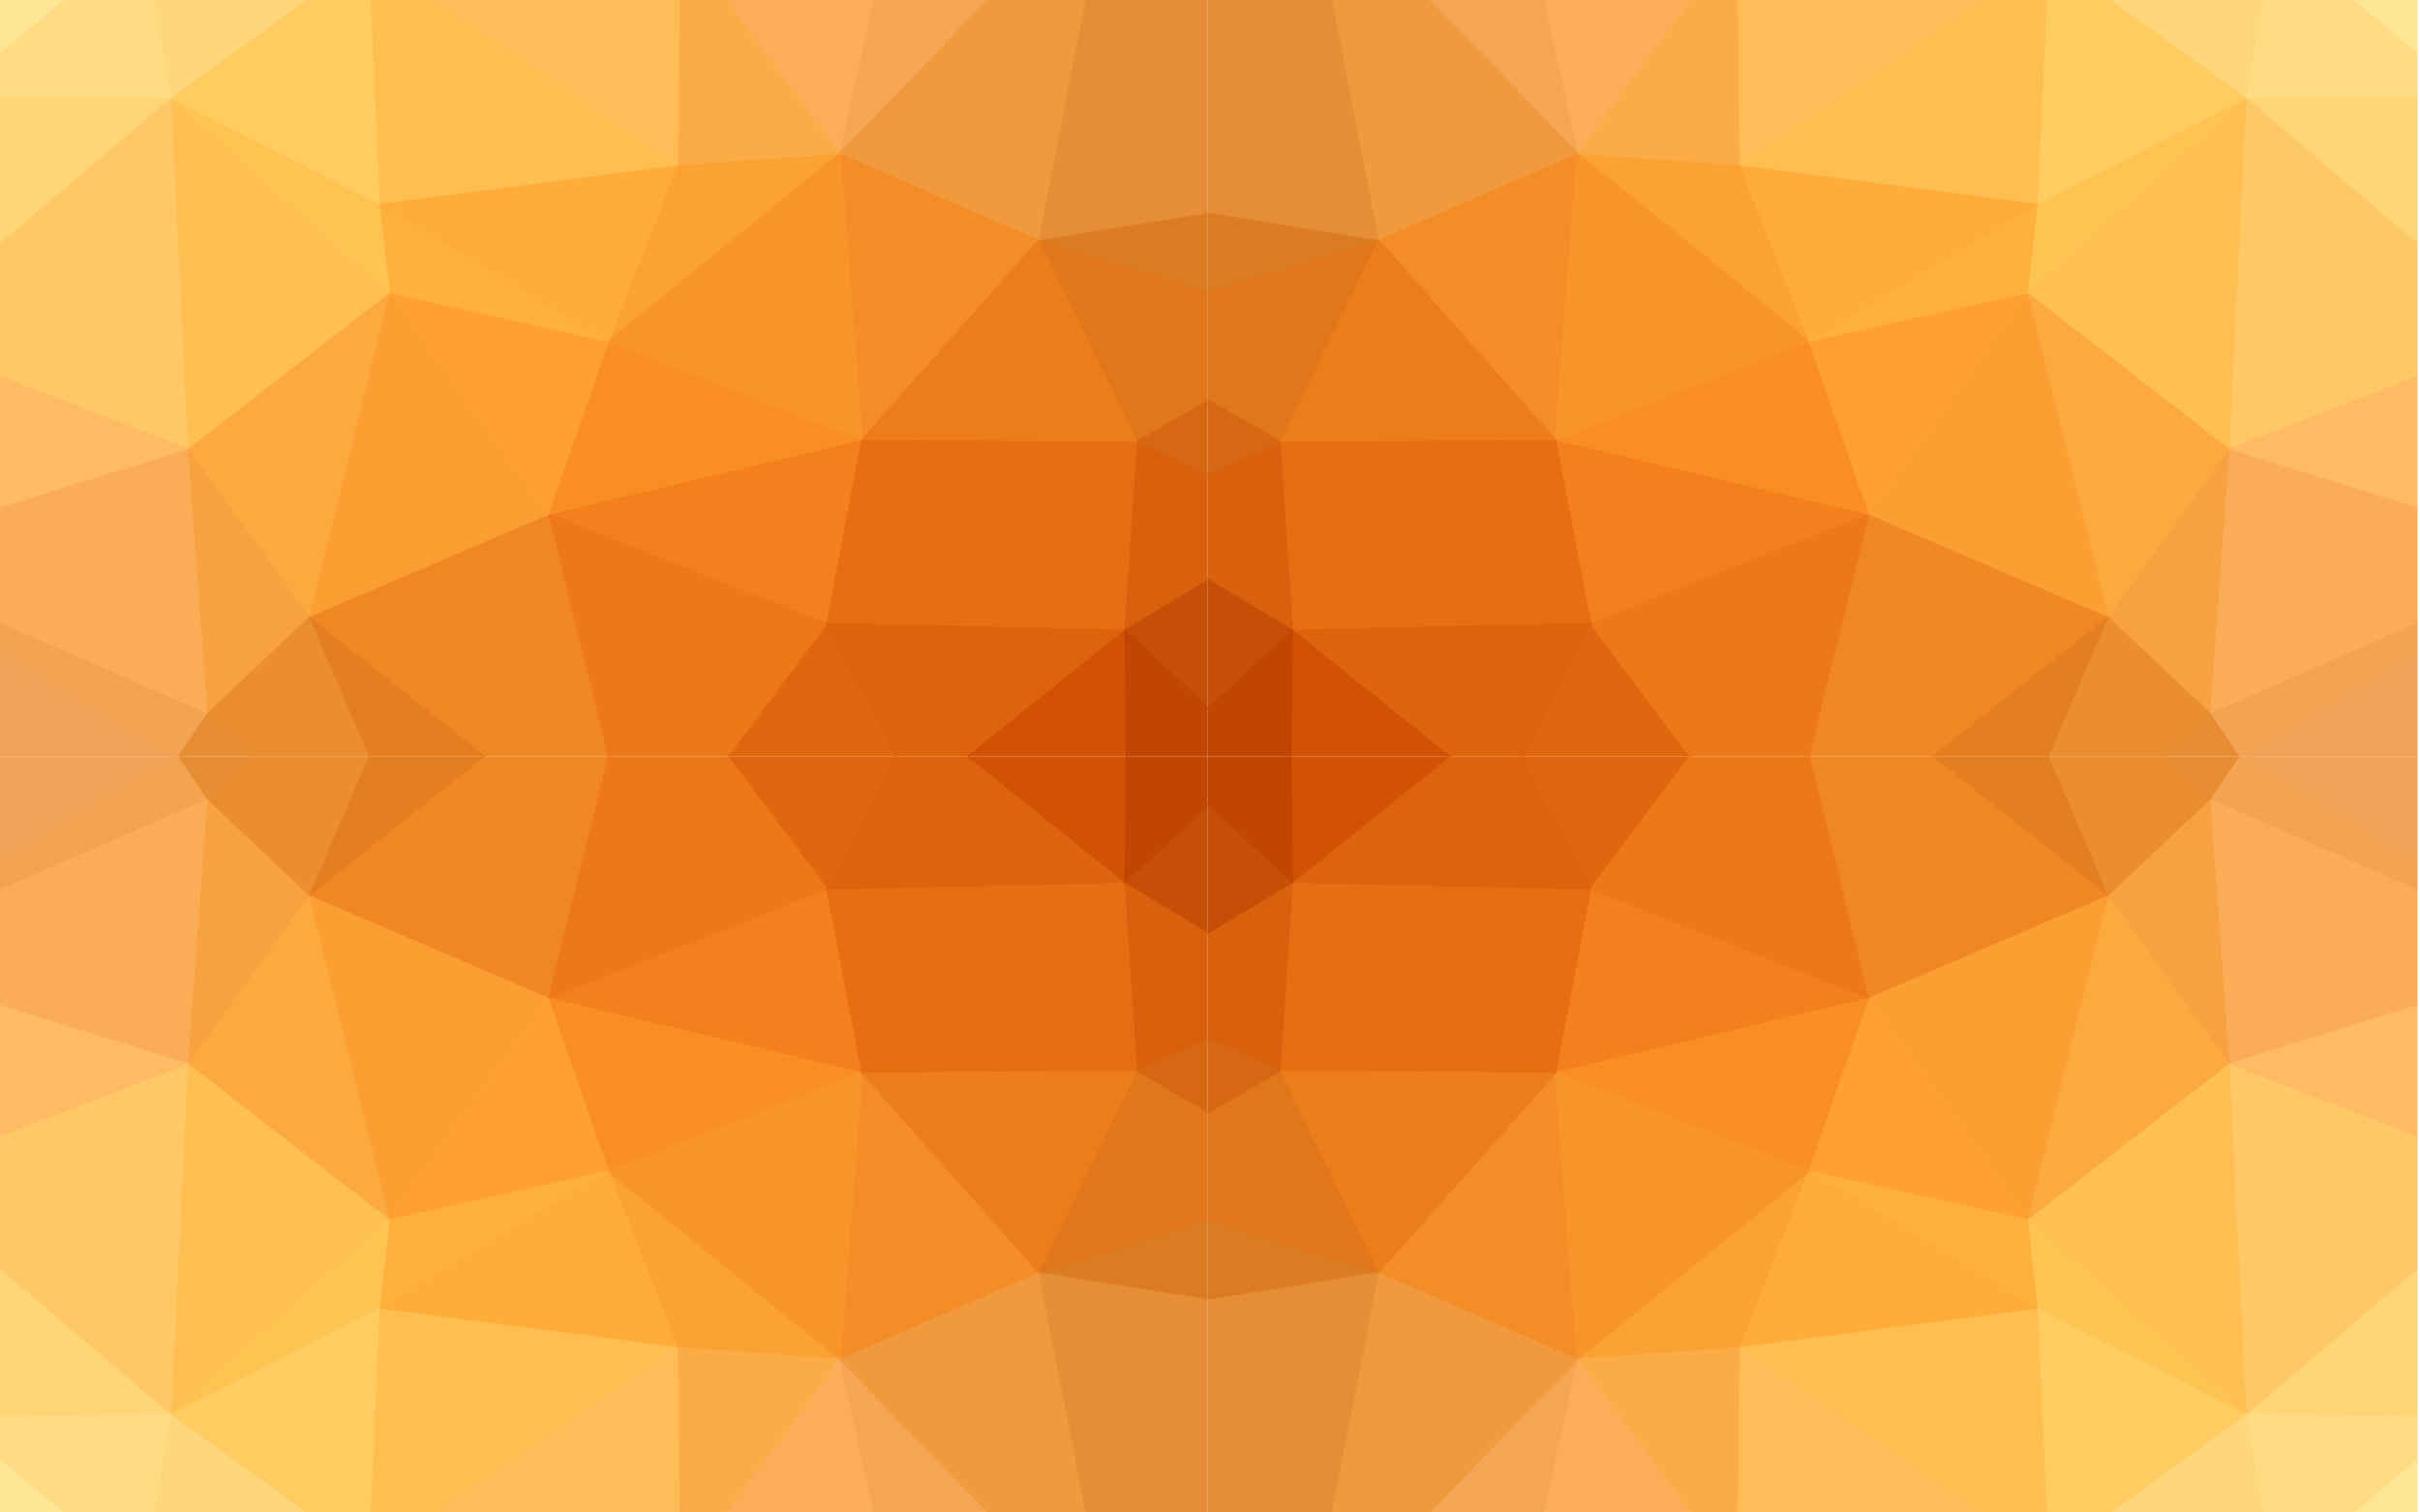 <?xml version="1.0" encoding="UTF-8" standalone="no"?>
<!-- Generator: Gravit.io -->

<svg
   xmlns:dc="http://purl.org/dc/elements/1.1/"
   xmlns:cc="http://creativecommons.org/ns#"
   xmlns:rdf="http://www.w3.org/1999/02/22-rdf-syntax-ns#"
   xmlns:svg="http://www.w3.org/2000/svg"
   xmlns="http://www.w3.org/2000/svg"
   xmlns:sodipodi="http://sodipodi.sourceforge.net/DTD/sodipodi-0.dtd"
   xmlns:inkscape="http://www.inkscape.org/namespaces/inkscape"
   style="isolation:isolate"
   viewBox="0 0 2880 1800"
   width="2880"
   height="1800"
   id="svg4991"
   version="1.1"
   inkscape:version="0.91 r13725"
   sodipodi:docname="background_gs.svg">
  <sodipodi:namedview
     pagecolor="#ffffff"
     bordercolor="#666666"
     borderopacity="1"
     objecttolerance="10"
     gridtolerance="10"
     guidetolerance="10"
     inkscape:pageopacity="0"
     inkscape:pageshadow="2"
     inkscape:window-width="1152"
     inkscape:window-height="777"
     id="namedview5428"
     showgrid="false"
     inkscape:zoom="0.10763889"
     inkscape:cx="1440"
     inkscape:cy="760.99355"
     inkscape:window-x="91"
     inkscape:window-y="42"
     inkscape:window-maximized="0"
     inkscape:current-layer="svg4991" />
  <defs
     id="defs4993">
    <clipPath
       id="_clipPath_GIoW3erq7sTODw95fehD0vhpeLWTgumf">
      <rect
         width="2880"
         height="1800"
         id="rect4996" />
    </clipPath>
    <filter
       style="color-interpolation-filters:sRGB;"
       inkscape:label="Greyscale"
       id="filter5432">
      <feColorMatrix
         values="0.21 0.72 0.072 0 0 0.21 0.72 0.072 0 0 0.21 0.72 0.072 0 0 0 0 0 1 0 "
         id="feColorMatrix5434" />
    </filter>
  </defs>
  <g
     clip-path="url(#_clipPath_GIoW3erq7sTODw95fehD0vhpeLWTgumf)"
     id="g4998"
     style="filter:url(#filter5432)">
    <rect
       x="0"
       y="0"
       width="1440"
       height="900"
       transform="matrix(1,0,0,1,0,0)"
       fill="rgb(235,235,235)"
       id="rect5000" />
    <clipPath
       id="_clipPath_yr6ImBpHEzRoz5rkSiA9VGfKUF95PvSv">
      <rect
         x="0"
         y="0"
         width="1440"
         height="900"
         transform="matrix(1,0,0,1,0,0)"
         fill="rgb(235,235,235)"
         id="rect5003" />
    </clipPath>
    <g
       clip-path="url(#_clipPath_yr6ImBpHEzRoz5rkSiA9VGfKUF95PvSv)"
       id="g5005">
      <path
         d=" M 984 742 L 1026 523 L 652 612 L 984 742 Z "
         fill="rgb(243,128,28)"
         vector-effect="non-scaling-stroke"
         stroke-width="1.51"
         stroke="rgb(243,128,28)"
         stroke-linejoin="miter"
         stroke-linecap="butt"
         stroke-miterlimit="4"
         id="path5007" />
      <path
         d=" M 1026 523 L 724 406 L 652 612 L 1026 523 Z "
         fill="rgb(249,143,36)"
         vector-effect="non-scaling-stroke"
         stroke-width="1.51"
         stroke="rgb(249,143,36)"
         stroke-linejoin="miter"
         stroke-linecap="butt"
         stroke-miterlimit="4"
         id="path5009" />
      <path
         d=" M 1000 182 L 806 196 L 724 406 L 1000 182 Z "
         fill="rgb(251,162,53)"
         vector-effect="non-scaling-stroke"
         stroke-width="1.51"
         stroke="rgb(251,162,53)"
         stroke-linejoin="miter"
         stroke-linecap="butt"
         stroke-miterlimit="4"
         id="path5011" />
      <path
         d=" M 1339 750 L 1354 525 L 1026 523 L 1339 750 Z "
         fill="rgb(229,109,18)"
         vector-effect="non-scaling-stroke"
         stroke-width="1.51"
         stroke="rgb(229,109,18)"
         stroke-linejoin="miter"
         stroke-linecap="butt"
         stroke-miterlimit="4"
         id="path5013" />
      <path
         d=" M 758 1044 L 1090 950 L 984 742 L 758 1044 Z "
         fill="rgb(225,102,15)"
         vector-effect="non-scaling-stroke"
         stroke-width="1.51"
         stroke="rgb(225,102,15)"
         stroke-linejoin="miter"
         stroke-linecap="butt"
         stroke-miterlimit="4"
         id="path5015" />
      <path
         d=" M 1237 285 L 1000 182 L 1026 523 L 1237 285 Z "
         fill="rgb(244,141,39)"
         vector-effect="non-scaling-stroke"
         stroke-width="1.51"
         stroke="rgb(244,141,39)"
         stroke-linejoin="miter"
         stroke-linecap="butt"
         stroke-miterlimit="4"
         id="path5017" />
      <path
         d=" M 1026 523 L 1000 182 L 724 406 L 1026 523 Z "
         fill="rgb(249,148,41)"
         vector-effect="non-scaling-stroke"
         stroke-width="1.51"
         stroke="rgb(249,148,41)"
         stroke-linejoin="miter"
         stroke-linecap="butt"
         stroke-miterlimit="4"
         id="path5019" />
      <path
         d=" M 652 612 L 758 1044 L 984 742 L 652 612 Z "
         fill="rgb(236,120,24)"
         vector-effect="non-scaling-stroke"
         stroke-width="1.51"
         stroke="rgb(236,120,24)"
         stroke-linejoin="miter"
         stroke-linecap="butt"
         stroke-miterlimit="4"
         id="path5021" />
      <path
         d=" M 724 406 L 463 348 L 652 612 L 724 406 Z "
         fill="rgb(255,160,48)"
         vector-effect="non-scaling-stroke"
         stroke-width="1.51"
         stroke="rgb(255,160,48)"
         stroke-linejoin="miter"
         stroke-linecap="butt"
         stroke-miterlimit="4"
         id="path5023" />
      <path
         d=" M 652 612 L 367 734 L 758 1044 L 652 612 Z "
         fill="rgb(240,135,36)"
         vector-effect="non-scaling-stroke"
         stroke-width="1.51"
         stroke="rgb(240,135,36)"
         stroke-linejoin="miter"
         stroke-linecap="butt"
         stroke-miterlimit="4"
         id="path5025" />
      <path
         d=" M 451 242 L 463 348 L 724 406 L 451 242 Z "
         fill="rgb(255,176,61)"
         vector-effect="non-scaling-stroke"
         stroke-width="1.51"
         stroke="rgb(255,176,61)"
         stroke-linejoin="miter"
         stroke-linecap="butt"
         stroke-miterlimit="4"
         id="path5027" />
      <path
         d=" M 463 348 L 367 734 L 652 612 L 463 348 Z "
         fill="rgb(251,159,51)"
         vector-effect="non-scaling-stroke"
         stroke-width="1.51"
         stroke="rgb(251,159,51)"
         stroke-linejoin="miter"
         stroke-linecap="butt"
         stroke-miterlimit="4"
         id="path5029" />
      <path
         d=" M 1354 525 L 1237 285 L 1026 523 L 1354 525 Z "
         fill="rgb(237,124,27)"
         vector-effect="non-scaling-stroke"
         stroke-width="1.51"
         stroke="rgb(237,124,27)"
         stroke-linejoin="miter"
         stroke-linecap="butt"
         stroke-miterlimit="4"
         id="path5031" />
      <path
         d=" M 1339 750 L 1026 523 L 984 742 L 1339 750 Z "
         fill="rgb(233,110,19)"
         vector-effect="non-scaling-stroke"
         stroke-width="1.51"
         stroke="rgb(233,110,19)"
         stroke-linejoin="miter"
         stroke-linecap="butt"
         stroke-miterlimit="4"
         id="path5033" />
      <path
         d=" M 1090 950 L 1339 750 L 984 742 L 1090 950 Z "
         fill="rgb(223,98,13)"
         vector-effect="non-scaling-stroke"
         stroke-width="1.51"
         stroke="rgb(223,98,13)"
         stroke-linejoin="miter"
         stroke-linecap="butt"
         stroke-miterlimit="4"
         id="path5035" />
      <path
         d=" M 806 196 L 451 242 L 724 406 L 806 196 Z "
         fill="rgb(255,172,59)"
         vector-effect="non-scaling-stroke"
         stroke-width="1.51"
         stroke="rgb(255,172,59)"
         stroke-linejoin="miter"
         stroke-linecap="butt"
         stroke-miterlimit="4"
         id="path5037" />
      <path
         d=" M 463 348 L 223 534 L 367 734 L 463 348 Z "
         fill="rgb(252,170,64)"
         vector-effect="non-scaling-stroke"
         stroke-width="1.51"
         stroke="rgb(252,170,64)"
         stroke-linejoin="miter"
         stroke-linecap="butt"
         stroke-miterlimit="4"
         id="path5039" />
      <path
         d=" M 367 734 L 529 1112 L 758 1044 L 367 734 Z "
         fill="rgb(228,126,33)"
         vector-effect="non-scaling-stroke"
         stroke-width="1.51"
         stroke="rgb(228,126,33)"
         stroke-linejoin="miter"
         stroke-linecap="butt"
         stroke-miterlimit="4"
         id="path5041" />
      <path
         d=" M 203 116 L 223 534 L 463 348 L 203 116 Z "
         fill="rgb(255,191,82)"
         vector-effect="non-scaling-stroke"
         stroke-width="1.51"
         stroke="rgb(255,191,82)"
         stroke-linejoin="miter"
         stroke-linecap="butt"
         stroke-miterlimit="4"
         id="path5043" />
      <path
         d=" M 367 734 L 246 848 L 529 1112 L 367 734 Z "
         fill="rgb(234,142,47)"
         vector-effect="non-scaling-stroke"
         stroke-width="1.51"
         stroke="rgb(234,142,47)"
         stroke-linejoin="miter"
         stroke-linecap="butt"
         stroke-miterlimit="4"
         id="path5045" />
      <path
         d=" M 1090 950 L 1343 1110 L 1339 750 L 1090 950 Z "
         fill="rgb(209,82,4)"
         vector-effect="non-scaling-stroke"
         stroke-width="1.51"
         stroke="rgb(209,82,4)"
         stroke-linejoin="miter"
         stroke-linecap="butt"
         stroke-miterlimit="4"
         id="path5047" />
      <path
         d=" M 223 534 L 246 848 L 367 734 L 223 534 Z "
         fill="rgb(247,161,65)"
         vector-effect="non-scaling-stroke"
         stroke-width="1.51"
         stroke="rgb(247,161,65)"
         stroke-linejoin="miter"
         stroke-linecap="butt"
         stroke-miterlimit="4"
         id="path5049" />
      <path
         d=" M 806 196 L 438 -54 L 451 242 L 806 196 Z "
         fill="rgb(255,190,80)"
         vector-effect="non-scaling-stroke"
         stroke-width="1.51"
         stroke="rgb(255,190,80)"
         stroke-linejoin="miter"
         stroke-linecap="butt"
         stroke-miterlimit="4"
         id="path5051" />
      <path
         d=" M 1000 182 L 809 -75 L 806 196 L 1000 182 Z "
         fill="rgb(252,172,71)"
         vector-effect="non-scaling-stroke"
         stroke-width="1.51"
         stroke="rgb(252,172,71)"
         stroke-linejoin="miter"
         stroke-linecap="butt"
         stroke-miterlimit="4"
         id="path5053" />
      <path
         d=" M 1089 -218 L 809 -75 L 1000 182 L 1089 -218 Z "
         fill="rgb(251,174,87)"
         vector-effect="non-scaling-stroke"
         stroke-width="1.51"
         stroke="rgb(251,174,87)"
         stroke-linejoin="miter"
         stroke-linecap="butt"
         stroke-miterlimit="4"
         id="path5055" />
      <path
         d=" M 246 848 L 209 903 L 529 1112 L 246 848 Z "
         fill="rgb(230,141,52)"
         vector-effect="non-scaling-stroke"
         stroke-width="1.51"
         stroke="rgb(230,141,52)"
         stroke-linejoin="miter"
         stroke-linecap="butt"
         stroke-miterlimit="4"
         id="path5057" />
      <path
         d=" M -22 998 L 209 903 L -184 660 L -22 998 Z "
         fill="rgb(240,162,86)"
         vector-effect="non-scaling-stroke"
         stroke-width="1.51"
         stroke="rgb(240,162,86)"
         stroke-linejoin="miter"
         stroke-linecap="butt"
         stroke-miterlimit="4"
         id="path5059" />
      <path
         d=" M 1339 750 L 1558 618 L 1354 525 L 1339 750 Z "
         fill="rgb(217,97,14)"
         vector-effect="non-scaling-stroke"
         stroke-width="1.51"
         stroke="rgb(217,97,14)"
         stroke-linejoin="miter"
         stroke-linecap="butt"
         stroke-miterlimit="4"
         id="path5061" />
      <path
         d=" M 1354 525 L 1585 392 L 1237 285 L 1354 525 Z "
         fill="rgb(226,118,26)"
         vector-effect="non-scaling-stroke"
         stroke-width="1.51"
         stroke="rgb(226,118,26)"
         stroke-linejoin="miter"
         stroke-linecap="butt"
         stroke-miterlimit="4"
         id="path5063" />
      <path
         d=" M 1667 1053 L 1558 618 L 1339 750 L 1667 1053 Z "
         fill="rgb(198,79,7)"
         vector-effect="non-scaling-stroke"
         stroke-width="1.51"
         stroke="rgb(198,79,7)"
         stroke-linejoin="miter"
         stroke-linecap="butt"
         stroke-miterlimit="4"
         id="path5065" />
      <path
         d=" M 1558 618 L 1585 392 L 1354 525 L 1558 618 Z "
         fill="rgb(215,104,19)"
         vector-effect="non-scaling-stroke"
         stroke-width="1.51"
         stroke="rgb(215,104,19)"
         stroke-linejoin="miter"
         stroke-linecap="butt"
         stroke-miterlimit="4"
         id="path5067" />
      <path
         d=" M 1322 -151 L 1089 -218 L 1000 182 L 1322 -151 Z "
         fill="rgb(245,166,85)"
         vector-effect="non-scaling-stroke"
         stroke-width="1.51"
         stroke="rgb(245,166,85)"
         stroke-linejoin="miter"
         stroke-linecap="butt"
         stroke-miterlimit="4"
         id="path5069" />
      <path
         d=" M 1343 1110 L 1667 1053 L 1339 750 L 1343 1110 Z "
         fill="rgb(193,70,3)"
         vector-effect="non-scaling-stroke"
         stroke-width="1.51"
         stroke="rgb(193,70,3)"
         stroke-linejoin="miter"
         stroke-linecap="butt"
         stroke-miterlimit="4"
         id="path5071" />
      <path
         d=" M 451 242 L 203 116 L 463 348 L 451 242 Z "
         fill="rgb(254,195,80)"
         vector-effect="non-scaling-stroke"
         stroke-width="1.51"
         stroke="rgb(254,195,80)"
         stroke-linejoin="miter"
         stroke-linecap="butt"
         stroke-miterlimit="4"
         id="path5073" />
      <path
         d=" M 809 -75 L 438 -54 L 806 196 L 809 -75 Z "
         fill="rgb(255,189,89)"
         vector-effect="non-scaling-stroke"
         stroke-width="1.51"
         stroke="rgb(255,189,89)"
         stroke-linejoin="miter"
         stroke-linecap="butt"
         stroke-miterlimit="4"
         id="path5075" />
      <path
         d=" M -184 660 L 209 903 L 246 848 L -184 660 Z "
         fill="rgb(243,163,82)"
         vector-effect="non-scaling-stroke"
         stroke-width="1.51"
         stroke="rgb(243,163,82)"
         stroke-linejoin="miter"
         stroke-linecap="butt"
         stroke-miterlimit="4"
         id="path5077" />
      <path
         d=" M 438 -54 L 203 116 L 451 242 L 438 -54 Z "
         fill="rgb(255,204,98)"
         vector-effect="non-scaling-stroke"
         stroke-width="1.51"
         stroke="rgb(255,204,98)"
         stroke-linejoin="miter"
         stroke-linecap="butt"
         stroke-miterlimit="4"
         id="path5079" />
      <path
         d=" M 1322 -151 L 1000 182 L 1237 285 L 1322 -151 Z "
         fill="rgb(241,153,61)"
         vector-effect="non-scaling-stroke"
         stroke-width="1.51"
         stroke="rgb(241,153,61)"
         stroke-linejoin="miter"
         stroke-linecap="butt"
         stroke-miterlimit="4"
         id="path5081" />
      <path
         d=" M 1585 392 L 1630 222 L 1237 285 L 1585 392 Z "
         fill="rgb(219,124,35)"
         vector-effect="non-scaling-stroke"
         stroke-width="1.51"
         stroke="rgb(219,124,35)"
         stroke-linejoin="miter"
         stroke-linecap="butt"
         stroke-miterlimit="4"
         id="path5083" />
      <path
         d=" M 1630 222 L 1322 -151 L 1237 285 L 1630 222 Z "
         fill="rgb(229,142,55)"
         vector-effect="non-scaling-stroke"
         stroke-width="1.51"
         stroke="rgb(229,142,55)"
         stroke-linejoin="miter"
         stroke-linecap="butt"
         stroke-miterlimit="4"
         id="path5085" />
      <path
         d=" M 438 -54 L 169 -79 L 203 116 L 438 -54 Z "
         fill="rgb(255,215,122)"
         vector-effect="non-scaling-stroke"
         stroke-width="1.51"
         stroke="rgb(255,215,122)"
         stroke-linejoin="miter"
         stroke-linecap="butt"
         stroke-miterlimit="4"
         id="path5087" />
      <path
         d=" M 209 903 L 41 1216 L 529 1112 L 209 903 Z "
         fill="rgb(218,137,57)"
         vector-effect="non-scaling-stroke"
         stroke-width="1.51"
         stroke="rgb(218,137,57)"
         stroke-linejoin="miter"
         stroke-linecap="butt"
         stroke-miterlimit="4"
         id="path5089" />
      <path
         d=" M -184 660 L 246 848 L 223 534 L -184 660 Z "
         fill="rgb(250,172,86)"
         vector-effect="non-scaling-stroke"
         stroke-width="1.51"
         stroke="rgb(250,172,86)"
         stroke-linejoin="miter"
         stroke-linecap="butt"
         stroke-miterlimit="4"
         id="path5091" />
      <path
         d=" M 203 116 L -129 399 L 223 534 L 203 116 Z "
         fill="rgb(255,199,101)"
         vector-effect="non-scaling-stroke"
         stroke-width="1.51"
         stroke="rgb(255,199,101)"
         stroke-linejoin="miter"
         stroke-linecap="butt"
         stroke-miterlimit="4"
         id="path5093" />
      <path
         d=" M -62 114 L -129 399 L 203 116 L -62 114 Z "
         fill="rgb(255,213,118)"
         vector-effect="non-scaling-stroke"
         stroke-width="1.51"
         stroke="rgb(255,213,118)"
         stroke-linejoin="miter"
         stroke-linecap="butt"
         stroke-miterlimit="4"
         id="path5095" />
      <path
         d=" M -22 998 L 41 1216 L 209 903 L -22 998 Z "
         fill="rgb(223,148,77)"
         vector-effect="non-scaling-stroke"
         stroke-width="1.51"
         stroke="rgb(223,148,77)"
         stroke-linejoin="miter"
         stroke-linecap="butt"
         stroke-miterlimit="4"
         id="path5097" />
      <path
         d=" M 169 -79 L -62 114 L 203 116 L 169 -79 Z "
         fill="rgb(255,220,132)"
         vector-effect="non-scaling-stroke"
         stroke-width="1.51"
         stroke="rgb(255,220,132)"
         stroke-linejoin="miter"
         stroke-linecap="butt"
         stroke-miterlimit="4"
         id="path5099" />
      <path
         d=" M -129 399 L -184 660 L 223 534 L -129 399 Z "
         fill="rgb(255,187,100)"
         vector-effect="non-scaling-stroke"
         stroke-width="1.51"
         stroke="rgb(255,187,100)"
         stroke-linejoin="miter"
         stroke-linecap="butt"
         stroke-miterlimit="4"
         id="path5101" />
      <path
         d=" M 1619 -187 L 1322 -151 L 1630 222 L 1619 -187 Z "
         fill="rgb(219,146,74)"
         vector-effect="non-scaling-stroke"
         stroke-width="1.51"
         stroke="rgb(219,146,74)"
         stroke-linejoin="miter"
         stroke-linecap="butt"
         stroke-miterlimit="4"
         id="path5103" />
      <path
         d=" M 169 -79 L -160 -117 L -62 114 L 169 -79 Z "
         fill="rgb(255,229,150)"
         vector-effect="non-scaling-stroke"
         stroke-width="1.51"
         stroke="rgb(255,229,150)"
         stroke-linejoin="miter"
         stroke-linecap="butt"
         stroke-miterlimit="4"
         id="path5105" />
    </g>
    <rect
       x="1437"
       y="0"
       width="1440"
       height="900"
       transform="matrix(1,0,0,1,0,0)"
       fill="rgb(235,235,235)"
       id="rect5107" />
    <clipPath
       id="_clipPath_s1tZdfwQIyM9EpPON12q0pjJ3SNF63q1">
      <rect
         x="1437"
         y="0"
         width="1440"
         height="900"
         transform="matrix(1,0,0,1,0,0)"
         fill="rgb(235,235,235)"
         id="rect5110" />
    </clipPath>
    <g
       clip-path="url(#_clipPath_s1tZdfwQIyM9EpPON12q0pjJ3SNF63q1)"
       id="g5112">
      <path
         d=" M 1893 742 L 1851 523 L 2225 612 L 1893 742 Z "
         fill="rgb(243,128,28)"
         vector-effect="non-scaling-stroke"
         stroke-width="1.51"
         stroke="rgb(243,128,28)"
         stroke-linejoin="miter"
         stroke-linecap="butt"
         stroke-miterlimit="4"
         id="path5114" />
      <path
         d=" M 1851 523 L 2153 406 L 2225 612 L 1851 523 Z "
         fill="rgb(249,143,36)"
         vector-effect="non-scaling-stroke"
         stroke-width="1.51"
         stroke="rgb(249,143,36)"
         stroke-linejoin="miter"
         stroke-linecap="butt"
         stroke-miterlimit="4"
         id="path5116" />
      <path
         d=" M 1877 182 L 2071 196 L 2153 406 L 1877 182 Z "
         fill="rgb(251,162,53)"
         vector-effect="non-scaling-stroke"
         stroke-width="1.51"
         stroke="rgb(251,162,53)"
         stroke-linejoin="miter"
         stroke-linecap="butt"
         stroke-miterlimit="4"
         id="path5118" />
      <path
         d=" M 1538 750 L 1523 525 L 1851 523 L 1538 750 Z "
         fill="rgb(229,109,18)"
         vector-effect="non-scaling-stroke"
         stroke-width="1.51"
         stroke="rgb(229,109,18)"
         stroke-linejoin="miter"
         stroke-linecap="butt"
         stroke-miterlimit="4"
         id="path5120" />
      <path
         d=" M 2119 1044 L 1787 950 L 1893 742 L 2119 1044 Z "
         fill="rgb(225,102,15)"
         vector-effect="non-scaling-stroke"
         stroke-width="1.51"
         stroke="rgb(225,102,15)"
         stroke-linejoin="miter"
         stroke-linecap="butt"
         stroke-miterlimit="4"
         id="path5122" />
      <path
         d=" M 1640 285 L 1877 182 L 1851 523 L 1640 285 Z "
         fill="rgb(244,141,39)"
         vector-effect="non-scaling-stroke"
         stroke-width="1.51"
         stroke="rgb(244,141,39)"
         stroke-linejoin="miter"
         stroke-linecap="butt"
         stroke-miterlimit="4"
         id="path5124" />
      <path
         d=" M 1851 523 L 1877 182 L 2153 406 L 1851 523 Z "
         fill="rgb(249,148,41)"
         vector-effect="non-scaling-stroke"
         stroke-width="1.51"
         stroke="rgb(249,148,41)"
         stroke-linejoin="miter"
         stroke-linecap="butt"
         stroke-miterlimit="4"
         id="path5126" />
      <path
         d=" M 2225 612 L 2119 1044 L 1893 742 L 2225 612 Z "
         fill="rgb(236,120,24)"
         vector-effect="non-scaling-stroke"
         stroke-width="1.51"
         stroke="rgb(236,120,24)"
         stroke-linejoin="miter"
         stroke-linecap="butt"
         stroke-miterlimit="4"
         id="path5128" />
      <path
         d=" M 2153 406 L 2414 348 L 2225 612 L 2153 406 Z "
         fill="rgb(255,160,48)"
         vector-effect="non-scaling-stroke"
         stroke-width="1.51"
         stroke="rgb(255,160,48)"
         stroke-linejoin="miter"
         stroke-linecap="butt"
         stroke-miterlimit="4"
         id="path5130" />
      <path
         d=" M 2225 612 L 2510 734 L 2119 1044 L 2225 612 Z "
         fill="rgb(240,135,36)"
         vector-effect="non-scaling-stroke"
         stroke-width="1.51"
         stroke="rgb(240,135,36)"
         stroke-linejoin="miter"
         stroke-linecap="butt"
         stroke-miterlimit="4"
         id="path5132" />
      <path
         d=" M 2426 242 L 2414 348 L 2153 406 L 2426 242 Z "
         fill="rgb(255,176,61)"
         vector-effect="non-scaling-stroke"
         stroke-width="1.51"
         stroke="rgb(255,176,61)"
         stroke-linejoin="miter"
         stroke-linecap="butt"
         stroke-miterlimit="4"
         id="path5134" />
      <path
         d=" M 2414 348 L 2510 734 L 2225 612 L 2414 348 Z "
         fill="rgb(251,159,51)"
         vector-effect="non-scaling-stroke"
         stroke-width="1.51"
         stroke="rgb(251,159,51)"
         stroke-linejoin="miter"
         stroke-linecap="butt"
         stroke-miterlimit="4"
         id="path5136" />
      <path
         d=" M 1523 525 L 1640 285 L 1851 523 L 1523 525 Z "
         fill="rgb(237,124,27)"
         vector-effect="non-scaling-stroke"
         stroke-width="1.51"
         stroke="rgb(237,124,27)"
         stroke-linejoin="miter"
         stroke-linecap="butt"
         stroke-miterlimit="4"
         id="path5138" />
      <path
         d=" M 1538 750 L 1851 523 L 1893 742 L 1538 750 Z "
         fill="rgb(233,110,19)"
         vector-effect="non-scaling-stroke"
         stroke-width="1.51"
         stroke="rgb(233,110,19)"
         stroke-linejoin="miter"
         stroke-linecap="butt"
         stroke-miterlimit="4"
         id="path5140" />
      <path
         d=" M 1787 950 L 1538 750 L 1893 742 L 1787 950 Z "
         fill="rgb(223,98,13)"
         vector-effect="non-scaling-stroke"
         stroke-width="1.51"
         stroke="rgb(223,98,13)"
         stroke-linejoin="miter"
         stroke-linecap="butt"
         stroke-miterlimit="4"
         id="path5142" />
      <path
         d=" M 2071 196 L 2426 242 L 2153 406 L 2071 196 Z "
         fill="rgb(255,172,59)"
         vector-effect="non-scaling-stroke"
         stroke-width="1.51"
         stroke="rgb(255,172,59)"
         stroke-linejoin="miter"
         stroke-linecap="butt"
         stroke-miterlimit="4"
         id="path5144" />
      <path
         d=" M 2414 348 L 2654 534 L 2510 734 L 2414 348 Z "
         fill="rgb(252,170,64)"
         vector-effect="non-scaling-stroke"
         stroke-width="1.51"
         stroke="rgb(252,170,64)"
         stroke-linejoin="miter"
         stroke-linecap="butt"
         stroke-miterlimit="4"
         id="path5146" />
      <path
         d=" M 2510 734 L 2348 1112 L 2119 1044 L 2510 734 Z "
         fill="rgb(228,126,33)"
         vector-effect="non-scaling-stroke"
         stroke-width="1.51"
         stroke="rgb(228,126,33)"
         stroke-linejoin="miter"
         stroke-linecap="butt"
         stroke-miterlimit="4"
         id="path5148" />
      <path
         d=" M 2674 116 L 2654 534 L 2414 348 L 2674 116 Z "
         fill="rgb(255,191,82)"
         vector-effect="non-scaling-stroke"
         stroke-width="1.51"
         stroke="rgb(255,191,82)"
         stroke-linejoin="miter"
         stroke-linecap="butt"
         stroke-miterlimit="4"
         id="path5150" />
      <path
         d=" M 2510 734 L 2631 848 L 2348 1112 L 2510 734 Z "
         fill="rgb(234,142,47)"
         vector-effect="non-scaling-stroke"
         stroke-width="1.51"
         stroke="rgb(234,142,47)"
         stroke-linejoin="miter"
         stroke-linecap="butt"
         stroke-miterlimit="4"
         id="path5152" />
      <path
         d=" M 1787 950 L 1534 1110 L 1538 750 L 1787 950 Z "
         fill="rgb(209,82,4)"
         vector-effect="non-scaling-stroke"
         stroke-width="1.51"
         stroke="rgb(209,82,4)"
         stroke-linejoin="miter"
         stroke-linecap="butt"
         stroke-miterlimit="4"
         id="path5154" />
      <path
         d=" M 2654 534 L 2631 848 L 2510 734 L 2654 534 Z "
         fill="rgb(247,161,65)"
         vector-effect="non-scaling-stroke"
         stroke-width="1.51"
         stroke="rgb(247,161,65)"
         stroke-linejoin="miter"
         stroke-linecap="butt"
         stroke-miterlimit="4"
         id="path5156" />
      <path
         d=" M 2071 196 L 2439 -54 L 2426 242 L 2071 196 Z "
         fill="rgb(255,190,80)"
         vector-effect="non-scaling-stroke"
         stroke-width="1.51"
         stroke="rgb(255,190,80)"
         stroke-linejoin="miter"
         stroke-linecap="butt"
         stroke-miterlimit="4"
         id="path5158" />
      <path
         d=" M 1877 182 L 2068 -75 L 2071 196 L 1877 182 Z "
         fill="rgb(252,172,71)"
         vector-effect="non-scaling-stroke"
         stroke-width="1.51"
         stroke="rgb(252,172,71)"
         stroke-linejoin="miter"
         stroke-linecap="butt"
         stroke-miterlimit="4"
         id="path5160" />
      <path
         d=" M 1788 -218 L 2068 -75 L 1877 182 L 1788 -218 Z "
         fill="rgb(251,174,87)"
         vector-effect="non-scaling-stroke"
         stroke-width="1.51"
         stroke="rgb(251,174,87)"
         stroke-linejoin="miter"
         stroke-linecap="butt"
         stroke-miterlimit="4"
         id="path5162" />
      <path
         d=" M 2631 848 L 2668 903 L 2348 1112 L 2631 848 Z "
         fill="rgb(230,141,52)"
         vector-effect="non-scaling-stroke"
         stroke-width="1.51"
         stroke="rgb(230,141,52)"
         stroke-linejoin="miter"
         stroke-linecap="butt"
         stroke-miterlimit="4"
         id="path5164" />
      <path
         d=" M 2899 998 L 2668 903 L 3061 660 L 2899 998 Z "
         fill="rgb(240,162,86)"
         vector-effect="non-scaling-stroke"
         stroke-width="1.51"
         stroke="rgb(240,162,86)"
         stroke-linejoin="miter"
         stroke-linecap="butt"
         stroke-miterlimit="4"
         id="path5166" />
      <path
         d=" M 1538 750 L 1319 618 L 1523 525 L 1538 750 Z "
         fill="rgb(217,97,14)"
         vector-effect="non-scaling-stroke"
         stroke-width="1.51"
         stroke="rgb(217,97,14)"
         stroke-linejoin="miter"
         stroke-linecap="butt"
         stroke-miterlimit="4"
         id="path5168" />
      <path
         d=" M 1523 525 L 1292 392 L 1640 285 L 1523 525 Z "
         fill="rgb(226,118,26)"
         vector-effect="non-scaling-stroke"
         stroke-width="1.51"
         stroke="rgb(226,118,26)"
         stroke-linejoin="miter"
         stroke-linecap="butt"
         stroke-miterlimit="4"
         id="path5170" />
      <path
         d=" M 1210 1053 L 1319 618 L 1538 750 L 1210 1053 Z "
         fill="rgb(198,79,7)"
         vector-effect="non-scaling-stroke"
         stroke-width="1.51"
         stroke="rgb(198,79,7)"
         stroke-linejoin="miter"
         stroke-linecap="butt"
         stroke-miterlimit="4"
         id="path5172" />
      <path
         d=" M 1319 618 L 1292 392 L 1523 525 L 1319 618 Z "
         fill="rgb(215,104,19)"
         vector-effect="non-scaling-stroke"
         stroke-width="1.51"
         stroke="rgb(215,104,19)"
         stroke-linejoin="miter"
         stroke-linecap="butt"
         stroke-miterlimit="4"
         id="path5174" />
      <path
         d=" M 1555 -151 L 1788 -218 L 1877 182 L 1555 -151 Z "
         fill="rgb(245,166,85)"
         vector-effect="non-scaling-stroke"
         stroke-width="1.51"
         stroke="rgb(245,166,85)"
         stroke-linejoin="miter"
         stroke-linecap="butt"
         stroke-miterlimit="4"
         id="path5176" />
      <path
         d=" M 1534 1110 L 1210 1053 L 1538 750 L 1534 1110 Z "
         fill="rgb(193,70,3)"
         vector-effect="non-scaling-stroke"
         stroke-width="1.51"
         stroke="rgb(193,70,3)"
         stroke-linejoin="miter"
         stroke-linecap="butt"
         stroke-miterlimit="4"
         id="path5178" />
      <path
         d=" M 2426 242 L 2674 116 L 2414 348 L 2426 242 Z "
         fill="rgb(254,195,80)"
         vector-effect="non-scaling-stroke"
         stroke-width="1.51"
         stroke="rgb(254,195,80)"
         stroke-linejoin="miter"
         stroke-linecap="butt"
         stroke-miterlimit="4"
         id="path5180" />
      <path
         d=" M 2068 -75 L 2439 -54 L 2071 196 L 2068 -75 Z "
         fill="rgb(255,189,89)"
         vector-effect="non-scaling-stroke"
         stroke-width="1.51"
         stroke="rgb(255,189,89)"
         stroke-linejoin="miter"
         stroke-linecap="butt"
         stroke-miterlimit="4"
         id="path5182" />
      <path
         d=" M 3061 660 L 2668 903 L 2631 848 L 3061 660 Z "
         fill="rgb(243,163,82)"
         vector-effect="non-scaling-stroke"
         stroke-width="1.51"
         stroke="rgb(243,163,82)"
         stroke-linejoin="miter"
         stroke-linecap="butt"
         stroke-miterlimit="4"
         id="path5184" />
      <path
         d=" M 2439 -54 L 2674 116 L 2426 242 L 2439 -54 Z "
         fill="rgb(255,204,98)"
         vector-effect="non-scaling-stroke"
         stroke-width="1.51"
         stroke="rgb(255,204,98)"
         stroke-linejoin="miter"
         stroke-linecap="butt"
         stroke-miterlimit="4"
         id="path5186" />
      <path
         d=" M 1555 -151 L 1877 182 L 1640 285 L 1555 -151 Z "
         fill="rgb(241,153,61)"
         vector-effect="non-scaling-stroke"
         stroke-width="1.51"
         stroke="rgb(241,153,61)"
         stroke-linejoin="miter"
         stroke-linecap="butt"
         stroke-miterlimit="4"
         id="path5188" />
      <path
         d=" M 1292 392 L 1247 222 L 1640 285 L 1292 392 Z "
         fill="rgb(219,124,35)"
         vector-effect="non-scaling-stroke"
         stroke-width="1.51"
         stroke="rgb(219,124,35)"
         stroke-linejoin="miter"
         stroke-linecap="butt"
         stroke-miterlimit="4"
         id="path5190" />
      <path
         d=" M 1247 222 L 1555 -151 L 1640 285 L 1247 222 Z "
         fill="rgb(229,142,55)"
         vector-effect="non-scaling-stroke"
         stroke-width="1.51"
         stroke="rgb(229,142,55)"
         stroke-linejoin="miter"
         stroke-linecap="butt"
         stroke-miterlimit="4"
         id="path5192" />
      <path
         d=" M 2439 -54 L 2708 -79 L 2674 116 L 2439 -54 Z "
         fill="rgb(255,215,122)"
         vector-effect="non-scaling-stroke"
         stroke-width="1.51"
         stroke="rgb(255,215,122)"
         stroke-linejoin="miter"
         stroke-linecap="butt"
         stroke-miterlimit="4"
         id="path5194" />
      <path
         d=" M 2668 903 L 2836 1216 L 2348 1112 L 2668 903 Z "
         fill="rgb(218,137,57)"
         vector-effect="non-scaling-stroke"
         stroke-width="1.51"
         stroke="rgb(218,137,57)"
         stroke-linejoin="miter"
         stroke-linecap="butt"
         stroke-miterlimit="4"
         id="path5196" />
      <path
         d=" M 3061 660 L 2631 848 L 2654 534 L 3061 660 Z "
         fill="rgb(250,172,86)"
         vector-effect="non-scaling-stroke"
         stroke-width="1.51"
         stroke="rgb(250,172,86)"
         stroke-linejoin="miter"
         stroke-linecap="butt"
         stroke-miterlimit="4"
         id="path5198" />
      <path
         d=" M 2674 116 L 3006 399 L 2654 534 L 2674 116 Z "
         fill="rgb(255,199,101)"
         vector-effect="non-scaling-stroke"
         stroke-width="1.51"
         stroke="rgb(255,199,101)"
         stroke-linejoin="miter"
         stroke-linecap="butt"
         stroke-miterlimit="4"
         id="path5200" />
      <path
         d=" M 2939 114 L 3006 399 L 2674 116 L 2939 114 Z "
         fill="rgb(255,213,118)"
         vector-effect="non-scaling-stroke"
         stroke-width="1.51"
         stroke="rgb(255,213,118)"
         stroke-linejoin="miter"
         stroke-linecap="butt"
         stroke-miterlimit="4"
         id="path5202" />
      <path
         d=" M 2899 998 L 2836 1216 L 2668 903 L 2899 998 Z "
         fill="rgb(223,148,77)"
         vector-effect="non-scaling-stroke"
         stroke-width="1.51"
         stroke="rgb(223,148,77)"
         stroke-linejoin="miter"
         stroke-linecap="butt"
         stroke-miterlimit="4"
         id="path5204" />
      <path
         d=" M 2708 -79 L 2939 114 L 2674 116 L 2708 -79 Z "
         fill="rgb(255,220,132)"
         vector-effect="non-scaling-stroke"
         stroke-width="1.51"
         stroke="rgb(255,220,132)"
         stroke-linejoin="miter"
         stroke-linecap="butt"
         stroke-miterlimit="4"
         id="path5206" />
      <path
         d=" M 3006 399 L 3061 660 L 2654 534 L 3006 399 Z "
         fill="rgb(255,187,100)"
         vector-effect="non-scaling-stroke"
         stroke-width="1.51"
         stroke="rgb(255,187,100)"
         stroke-linejoin="miter"
         stroke-linecap="butt"
         stroke-miterlimit="4"
         id="path5208" />
      <path
         d=" M 1258 -187 L 1555 -151 L 1247 222 L 1258 -187 Z "
         fill="rgb(219,146,74)"
         vector-effect="non-scaling-stroke"
         stroke-width="1.51"
         stroke="rgb(219,146,74)"
         stroke-linejoin="miter"
         stroke-linecap="butt"
         stroke-miterlimit="4"
         id="path5210" />
      <path
         d=" M 2708 -79 L 3037 -117 L 2939 114 L 2708 -79 Z "
         fill="rgb(255,229,150)"
         vector-effect="non-scaling-stroke"
         stroke-width="1.51"
         stroke="rgb(255,229,150)"
         stroke-linejoin="miter"
         stroke-linecap="butt"
         stroke-miterlimit="4"
         id="path5212" />
    </g>
    <rect
       x="0"
       y="900"
       width="1440"
       height="900"
       transform="matrix(-1,0,0,-1,1440,2700)"
       fill="rgb(235,235,235)"
       id="rect5214" />
    <clipPath
       id="_clipPath_bjfrGkZXObcnnGiw99hvDceQo1wznAep">
      <rect
         x="0"
         y="900"
         width="1440"
         height="900"
         transform="matrix(-1,0,0,-1,1440,2700)"
         fill="rgb(235,235,235)"
         id="rect5217" />
    </clipPath>
    <g
       clip-path="url(#_clipPath_bjfrGkZXObcnnGiw99hvDceQo1wznAep)"
       id="g5219">
      <path
         d=" M 984 1058 L 1026 1277 L 652 1188 L 984 1058 Z "
         fill="rgb(243,128,28)"
         vector-effect="non-scaling-stroke"
         stroke-width="1.51"
         stroke="rgb(243,128,28)"
         stroke-linejoin="miter"
         stroke-linecap="butt"
         stroke-miterlimit="4"
         id="path5221" />
      <path
         d=" M 1026 1277 L 724 1394 L 652 1188 L 1026 1277 Z "
         fill="rgb(249,143,36)"
         vector-effect="non-scaling-stroke"
         stroke-width="1.51"
         stroke="rgb(249,143,36)"
         stroke-linejoin="miter"
         stroke-linecap="butt"
         stroke-miterlimit="4"
         id="path5223" />
      <path
         d=" M 1000 1618 L 806 1604 L 724 1394 L 1000 1618 Z "
         fill="rgb(251,162,53)"
         vector-effect="non-scaling-stroke"
         stroke-width="1.51"
         stroke="rgb(251,162,53)"
         stroke-linejoin="miter"
         stroke-linecap="butt"
         stroke-miterlimit="4"
         id="path5225" />
      <path
         d=" M 1339 1050 L 1354 1275 L 1026 1277 L 1339 1050 Z "
         fill="rgb(229,109,18)"
         vector-effect="non-scaling-stroke"
         stroke-width="1.51"
         stroke="rgb(229,109,18)"
         stroke-linejoin="miter"
         stroke-linecap="butt"
         stroke-miterlimit="4"
         id="path5227" />
      <path
         d=" M 758 756 L 1090 850 L 984 1058 L 758 756 Z "
         fill="rgb(225,102,15)"
         vector-effect="non-scaling-stroke"
         stroke-width="1.51"
         stroke="rgb(225,102,15)"
         stroke-linejoin="miter"
         stroke-linecap="butt"
         stroke-miterlimit="4"
         id="path5229" />
      <path
         d=" M 1237 1515 L 1000 1618 L 1026 1277 L 1237 1515 Z "
         fill="rgb(244,141,39)"
         vector-effect="non-scaling-stroke"
         stroke-width="1.51"
         stroke="rgb(244,141,39)"
         stroke-linejoin="miter"
         stroke-linecap="butt"
         stroke-miterlimit="4"
         id="path5231" />
      <path
         d=" M 1026 1277 L 1000 1618 L 724 1394 L 1026 1277 Z "
         fill="rgb(249,148,41)"
         vector-effect="non-scaling-stroke"
         stroke-width="1.51"
         stroke="rgb(249,148,41)"
         stroke-linejoin="miter"
         stroke-linecap="butt"
         stroke-miterlimit="4"
         id="path5233" />
      <path
         d=" M 652 1188 L 758 756 L 984 1058 L 652 1188 Z "
         fill="rgb(236,120,24)"
         vector-effect="non-scaling-stroke"
         stroke-width="1.51"
         stroke="rgb(236,120,24)"
         stroke-linejoin="miter"
         stroke-linecap="butt"
         stroke-miterlimit="4"
         id="path5235" />
      <path
         d=" M 724 1394 L 463 1452 L 652 1188 L 724 1394 Z "
         fill="rgb(255,160,48)"
         vector-effect="non-scaling-stroke"
         stroke-width="1.51"
         stroke="rgb(255,160,48)"
         stroke-linejoin="miter"
         stroke-linecap="butt"
         stroke-miterlimit="4"
         id="path5237" />
      <path
         d=" M 652 1188 L 367 1066 L 758 756 L 652 1188 Z "
         fill="rgb(240,135,36)"
         vector-effect="non-scaling-stroke"
         stroke-width="1.51"
         stroke="rgb(240,135,36)"
         stroke-linejoin="miter"
         stroke-linecap="butt"
         stroke-miterlimit="4"
         id="path5239" />
      <path
         d=" M 451 1558 L 463 1452 L 724 1394 L 451 1558 Z "
         fill="rgb(255,176,61)"
         vector-effect="non-scaling-stroke"
         stroke-width="1.51"
         stroke="rgb(255,176,61)"
         stroke-linejoin="miter"
         stroke-linecap="butt"
         stroke-miterlimit="4"
         id="path5241" />
      <path
         d=" M 463 1452 L 367 1066 L 652 1188 L 463 1452 Z "
         fill="rgb(251,159,51)"
         vector-effect="non-scaling-stroke"
         stroke-width="1.51"
         stroke="rgb(251,159,51)"
         stroke-linejoin="miter"
         stroke-linecap="butt"
         stroke-miterlimit="4"
         id="path5243" />
      <path
         d=" M 1354 1275 L 1237 1515 L 1026 1277 L 1354 1275 Z "
         fill="rgb(237,124,27)"
         vector-effect="non-scaling-stroke"
         stroke-width="1.51"
         stroke="rgb(237,124,27)"
         stroke-linejoin="miter"
         stroke-linecap="butt"
         stroke-miterlimit="4"
         id="path5245" />
      <path
         d=" M 1339 1050 L 1026 1277 L 984 1058 L 1339 1050 Z "
         fill="rgb(233,110,19)"
         vector-effect="non-scaling-stroke"
         stroke-width="1.51"
         stroke="rgb(233,110,19)"
         stroke-linejoin="miter"
         stroke-linecap="butt"
         stroke-miterlimit="4"
         id="path5247" />
      <path
         d=" M 1090 850 L 1339 1050 L 984 1058 L 1090 850 Z "
         fill="rgb(223,98,13)"
         vector-effect="non-scaling-stroke"
         stroke-width="1.51"
         stroke="rgb(223,98,13)"
         stroke-linejoin="miter"
         stroke-linecap="butt"
         stroke-miterlimit="4"
         id="path5249" />
      <path
         d=" M 806 1604 L 451 1558 L 724 1394 L 806 1604 Z "
         fill="rgb(255,172,59)"
         vector-effect="non-scaling-stroke"
         stroke-width="1.51"
         stroke="rgb(255,172,59)"
         stroke-linejoin="miter"
         stroke-linecap="butt"
         stroke-miterlimit="4"
         id="path5251" />
      <path
         d=" M 463 1452 L 223 1266 L 367 1066 L 463 1452 Z "
         fill="rgb(252,170,64)"
         vector-effect="non-scaling-stroke"
         stroke-width="1.51"
         stroke="rgb(252,170,64)"
         stroke-linejoin="miter"
         stroke-linecap="butt"
         stroke-miterlimit="4"
         id="path5253" />
      <path
         d=" M 367 1066 L 529 688 L 758 756 L 367 1066 Z "
         fill="rgb(228,126,33)"
         vector-effect="non-scaling-stroke"
         stroke-width="1.51"
         stroke="rgb(228,126,33)"
         stroke-linejoin="miter"
         stroke-linecap="butt"
         stroke-miterlimit="4"
         id="path5255" />
      <path
         d=" M 203 1684 L 223 1266 L 463 1452 L 203 1684 Z "
         fill="rgb(255,191,82)"
         vector-effect="non-scaling-stroke"
         stroke-width="1.51"
         stroke="rgb(255,191,82)"
         stroke-linejoin="miter"
         stroke-linecap="butt"
         stroke-miterlimit="4"
         id="path5257" />
      <path
         d=" M 367 1066 L 246 952 L 529 688 L 367 1066 Z "
         fill="rgb(234,142,47)"
         vector-effect="non-scaling-stroke"
         stroke-width="1.51"
         stroke="rgb(234,142,47)"
         stroke-linejoin="miter"
         stroke-linecap="butt"
         stroke-miterlimit="4"
         id="path5259" />
      <path
         d=" M 1090 850 L 1343 690 L 1339 1050 L 1090 850 Z "
         fill="rgb(209,82,4)"
         vector-effect="non-scaling-stroke"
         stroke-width="1.51"
         stroke="rgb(209,82,4)"
         stroke-linejoin="miter"
         stroke-linecap="butt"
         stroke-miterlimit="4"
         id="path5261" />
      <path
         d=" M 223 1266 L 246 952 L 367 1066 L 223 1266 Z "
         fill="rgb(247,161,65)"
         vector-effect="non-scaling-stroke"
         stroke-width="1.51"
         stroke="rgb(247,161,65)"
         stroke-linejoin="miter"
         stroke-linecap="butt"
         stroke-miterlimit="4"
         id="path5263" />
      <path
         d=" M 806 1604 L 438 1854 L 451 1558 L 806 1604 Z "
         fill="rgb(255,190,80)"
         vector-effect="non-scaling-stroke"
         stroke-width="1.51"
         stroke="rgb(255,190,80)"
         stroke-linejoin="miter"
         stroke-linecap="butt"
         stroke-miterlimit="4"
         id="path5265" />
      <path
         d=" M 1000 1618 L 809 1875 L 806 1604 L 1000 1618 Z "
         fill="rgb(252,172,71)"
         vector-effect="non-scaling-stroke"
         stroke-width="1.51"
         stroke="rgb(252,172,71)"
         stroke-linejoin="miter"
         stroke-linecap="butt"
         stroke-miterlimit="4"
         id="path5267" />
      <path
         d=" M 1089 2018 L 809 1875 L 1000 1618 L 1089 2018 Z "
         fill="rgb(251,174,87)"
         vector-effect="non-scaling-stroke"
         stroke-width="1.51"
         stroke="rgb(251,174,87)"
         stroke-linejoin="miter"
         stroke-linecap="butt"
         stroke-miterlimit="4"
         id="path5269" />
      <path
         d=" M 246 952 L 209 897 L 529 688 L 246 952 Z "
         fill="rgb(230,141,52)"
         vector-effect="non-scaling-stroke"
         stroke-width="1.51"
         stroke="rgb(230,141,52)"
         stroke-linejoin="miter"
         stroke-linecap="butt"
         stroke-miterlimit="4"
         id="path5271" />
      <path
         d=" M -22 802 L 209 897 L -184 1140 L -22 802 Z "
         fill="rgb(240,162,86)"
         vector-effect="non-scaling-stroke"
         stroke-width="1.51"
         stroke="rgb(240,162,86)"
         stroke-linejoin="miter"
         stroke-linecap="butt"
         stroke-miterlimit="4"
         id="path5273" />
      <path
         d=" M 1339 1050 L 1558 1182 L 1354 1275 L 1339 1050 Z "
         fill="rgb(217,97,14)"
         vector-effect="non-scaling-stroke"
         stroke-width="1.51"
         stroke="rgb(217,97,14)"
         stroke-linejoin="miter"
         stroke-linecap="butt"
         stroke-miterlimit="4"
         id="path5275" />
      <path
         d=" M 1354 1275 L 1585 1408 L 1237 1515 L 1354 1275 Z "
         fill="rgb(226,118,26)"
         vector-effect="non-scaling-stroke"
         stroke-width="1.51"
         stroke="rgb(226,118,26)"
         stroke-linejoin="miter"
         stroke-linecap="butt"
         stroke-miterlimit="4"
         id="path5277" />
      <path
         d=" M 1667 747 L 1558 1182 L 1339 1050 L 1667 747 Z "
         fill="rgb(198,79,7)"
         vector-effect="non-scaling-stroke"
         stroke-width="1.51"
         stroke="rgb(198,79,7)"
         stroke-linejoin="miter"
         stroke-linecap="butt"
         stroke-miterlimit="4"
         id="path5279" />
      <path
         d=" M 1558 1182 L 1585 1408 L 1354 1275 L 1558 1182 Z "
         fill="rgb(215,104,19)"
         vector-effect="non-scaling-stroke"
         stroke-width="1.51"
         stroke="rgb(215,104,19)"
         stroke-linejoin="miter"
         stroke-linecap="butt"
         stroke-miterlimit="4"
         id="path5281" />
      <path
         d=" M 1322 1951 L 1089 2018 L 1000 1618 L 1322 1951 Z "
         fill="rgb(245,166,85)"
         vector-effect="non-scaling-stroke"
         stroke-width="1.51"
         stroke="rgb(245,166,85)"
         stroke-linejoin="miter"
         stroke-linecap="butt"
         stroke-miterlimit="4"
         id="path5283" />
      <path
         d=" M 1343 690 L 1667 747 L 1339 1050 L 1343 690 Z "
         fill="rgb(193,70,3)"
         vector-effect="non-scaling-stroke"
         stroke-width="1.51"
         stroke="rgb(193,70,3)"
         stroke-linejoin="miter"
         stroke-linecap="butt"
         stroke-miterlimit="4"
         id="path5285" />
      <path
         d=" M 451 1558 L 203 1684 L 463 1452 L 451 1558 Z "
         fill="rgb(254,195,80)"
         vector-effect="non-scaling-stroke"
         stroke-width="1.51"
         stroke="rgb(254,195,80)"
         stroke-linejoin="miter"
         stroke-linecap="butt"
         stroke-miterlimit="4"
         id="path5287" />
      <path
         d=" M 809 1875 L 438 1854 L 806 1604 L 809 1875 Z "
         fill="rgb(255,189,89)"
         vector-effect="non-scaling-stroke"
         stroke-width="1.51"
         stroke="rgb(255,189,89)"
         stroke-linejoin="miter"
         stroke-linecap="butt"
         stroke-miterlimit="4"
         id="path5289" />
      <path
         d=" M -184 1140 L 209 897 L 246 952 L -184 1140 Z "
         fill="rgb(243,163,82)"
         vector-effect="non-scaling-stroke"
         stroke-width="1.51"
         stroke="rgb(243,163,82)"
         stroke-linejoin="miter"
         stroke-linecap="butt"
         stroke-miterlimit="4"
         id="path5291" />
      <path
         d=" M 438 1854 L 203 1684 L 451 1558 L 438 1854 Z "
         fill="rgb(255,204,98)"
         vector-effect="non-scaling-stroke"
         stroke-width="1.51"
         stroke="rgb(255,204,98)"
         stroke-linejoin="miter"
         stroke-linecap="butt"
         stroke-miterlimit="4"
         id="path5293" />
      <path
         d=" M 1322 1951 L 1000 1618 L 1237 1515 L 1322 1951 Z "
         fill="rgb(241,153,61)"
         vector-effect="non-scaling-stroke"
         stroke-width="1.51"
         stroke="rgb(241,153,61)"
         stroke-linejoin="miter"
         stroke-linecap="butt"
         stroke-miterlimit="4"
         id="path5295" />
      <path
         d=" M 1585 1408 L 1630 1578 L 1237 1515 L 1585 1408 Z "
         fill="rgb(219,124,35)"
         vector-effect="non-scaling-stroke"
         stroke-width="1.51"
         stroke="rgb(219,124,35)"
         stroke-linejoin="miter"
         stroke-linecap="butt"
         stroke-miterlimit="4"
         id="path5297" />
      <path
         d=" M 1630 1578 L 1322 1951 L 1237 1515 L 1630 1578 Z "
         fill="rgb(229,142,55)"
         vector-effect="non-scaling-stroke"
         stroke-width="1.51"
         stroke="rgb(229,142,55)"
         stroke-linejoin="miter"
         stroke-linecap="butt"
         stroke-miterlimit="4"
         id="path5299" />
      <path
         d=" M 438 1854 L 169 1879 L 203 1684 L 438 1854 Z "
         fill="rgb(255,215,122)"
         vector-effect="non-scaling-stroke"
         stroke-width="1.51"
         stroke="rgb(255,215,122)"
         stroke-linejoin="miter"
         stroke-linecap="butt"
         stroke-miterlimit="4"
         id="path5301" />
      <path
         d=" M 209 897 L 41 584 L 529 688 L 209 897 Z "
         fill="rgb(218,137,57)"
         vector-effect="non-scaling-stroke"
         stroke-width="1.51"
         stroke="rgb(218,137,57)"
         stroke-linejoin="miter"
         stroke-linecap="butt"
         stroke-miterlimit="4"
         id="path5303" />
      <path
         d=" M -184 1140 L 246 952 L 223 1266 L -184 1140 Z "
         fill="rgb(250,172,86)"
         vector-effect="non-scaling-stroke"
         stroke-width="1.51"
         stroke="rgb(250,172,86)"
         stroke-linejoin="miter"
         stroke-linecap="butt"
         stroke-miterlimit="4"
         id="path5305" />
      <path
         d=" M 203 1684 L -129 1401 L 223 1266 L 203 1684 Z "
         fill="rgb(255,199,101)"
         vector-effect="non-scaling-stroke"
         stroke-width="1.51"
         stroke="rgb(255,199,101)"
         stroke-linejoin="miter"
         stroke-linecap="butt"
         stroke-miterlimit="4"
         id="path5307" />
      <path
         d=" M -62 1686 L -129 1401 L 203 1684 L -62 1686 Z "
         fill="rgb(255,213,118)"
         vector-effect="non-scaling-stroke"
         stroke-width="1.51"
         stroke="rgb(255,213,118)"
         stroke-linejoin="miter"
         stroke-linecap="butt"
         stroke-miterlimit="4"
         id="path5309" />
      <path
         d=" M -22 802 L 41 584 L 209 897 L -22 802 Z "
         fill="rgb(223,148,77)"
         vector-effect="non-scaling-stroke"
         stroke-width="1.51"
         stroke="rgb(223,148,77)"
         stroke-linejoin="miter"
         stroke-linecap="butt"
         stroke-miterlimit="4"
         id="path5311" />
      <path
         d=" M 169 1879 L -62 1686 L 203 1684 L 169 1879 Z "
         fill="rgb(255,220,132)"
         vector-effect="non-scaling-stroke"
         stroke-width="1.51"
         stroke="rgb(255,220,132)"
         stroke-linejoin="miter"
         stroke-linecap="butt"
         stroke-miterlimit="4"
         id="path5313" />
      <path
         d=" M -129 1401 L -184 1140 L 223 1266 L -129 1401 Z "
         fill="rgb(255,187,100)"
         vector-effect="non-scaling-stroke"
         stroke-width="1.51"
         stroke="rgb(255,187,100)"
         stroke-linejoin="miter"
         stroke-linecap="butt"
         stroke-miterlimit="4"
         id="path5315" />
      <path
         d=" M 1619 1987 L 1322 1951 L 1630 1578 L 1619 1987 Z "
         fill="rgb(219,146,74)"
         vector-effect="non-scaling-stroke"
         stroke-width="1.51"
         stroke="rgb(219,146,74)"
         stroke-linejoin="miter"
         stroke-linecap="butt"
         stroke-miterlimit="4"
         id="path5317" />
      <path
         d=" M 169 1879 L -160 1917 L -62 1686 L 169 1879 Z "
         fill="rgb(255,229,150)"
         vector-effect="non-scaling-stroke"
         stroke-width="1.51"
         stroke="rgb(255,229,150)"
         stroke-linejoin="miter"
         stroke-linecap="butt"
         stroke-miterlimit="4"
         id="path5319" />
    </g>
    <rect
       x="1437"
       y="900"
       width="1440"
       height="900"
       transform="matrix(-1,0,0,-1,4314,2700)"
       fill="rgb(235,235,235)"
       id="rect5321" />
    <clipPath
       id="_clipPath_CFSBNglAEnSdMeyzw0ksLXDDR7g6wIhP">
      <rect
         x="1437"
         y="900"
         width="1440"
         height="900"
         transform="matrix(-1,0,0,-1,4314,2700)"
         fill="rgb(235,235,235)"
         id="rect5324" />
    </clipPath>
    <g
       clip-path="url(#_clipPath_CFSBNglAEnSdMeyzw0ksLXDDR7g6wIhP)"
       id="g5326">
      <path
         d=" M 1893 1058 L 1851 1277 L 2225 1188 L 1893 1058 Z "
         fill="rgb(243,128,28)"
         vector-effect="non-scaling-stroke"
         stroke-width="1.51"
         stroke="rgb(243,128,28)"
         stroke-linejoin="miter"
         stroke-linecap="butt"
         stroke-miterlimit="4"
         id="path5328" />
      <path
         d=" M 1851 1277 L 2153 1394 L 2225 1188 L 1851 1277 Z "
         fill="rgb(249,143,36)"
         vector-effect="non-scaling-stroke"
         stroke-width="1.51"
         stroke="rgb(249,143,36)"
         stroke-linejoin="miter"
         stroke-linecap="butt"
         stroke-miterlimit="4"
         id="path5330" />
      <path
         d=" M 1877 1618 L 2071 1604 L 2153 1394 L 1877 1618 Z "
         fill="rgb(251,162,53)"
         vector-effect="non-scaling-stroke"
         stroke-width="1.51"
         stroke="rgb(251,162,53)"
         stroke-linejoin="miter"
         stroke-linecap="butt"
         stroke-miterlimit="4"
         id="path5332" />
      <path
         d=" M 1538 1050 L 1523 1275 L 1851 1277 L 1538 1050 Z "
         fill="rgb(229,109,18)"
         vector-effect="non-scaling-stroke"
         stroke-width="1.51"
         stroke="rgb(229,109,18)"
         stroke-linejoin="miter"
         stroke-linecap="butt"
         stroke-miterlimit="4"
         id="path5334" />
      <path
         d=" M 2119 756 L 1787 850 L 1893 1058 L 2119 756 Z "
         fill="rgb(225,102,15)"
         vector-effect="non-scaling-stroke"
         stroke-width="1.51"
         stroke="rgb(225,102,15)"
         stroke-linejoin="miter"
         stroke-linecap="butt"
         stroke-miterlimit="4"
         id="path5336" />
      <path
         d=" M 1640 1515 L 1877 1618 L 1851 1277 L 1640 1515 Z "
         fill="rgb(244,141,39)"
         vector-effect="non-scaling-stroke"
         stroke-width="1.51"
         stroke="rgb(244,141,39)"
         stroke-linejoin="miter"
         stroke-linecap="butt"
         stroke-miterlimit="4"
         id="path5338" />
      <path
         d=" M 1851 1277 L 1877 1618 L 2153 1394 L 1851 1277 Z "
         fill="rgb(249,148,41)"
         vector-effect="non-scaling-stroke"
         stroke-width="1.51"
         stroke="rgb(249,148,41)"
         stroke-linejoin="miter"
         stroke-linecap="butt"
         stroke-miterlimit="4"
         id="path5340" />
      <path
         d=" M 2225 1188 L 2119 756 L 1893 1058 L 2225 1188 Z "
         fill="rgb(236,120,24)"
         vector-effect="non-scaling-stroke"
         stroke-width="1.51"
         stroke="rgb(236,120,24)"
         stroke-linejoin="miter"
         stroke-linecap="butt"
         stroke-miterlimit="4"
         id="path5342" />
      <path
         d=" M 2153 1394 L 2414 1452 L 2225 1188 L 2153 1394 Z "
         fill="rgb(255,160,48)"
         vector-effect="non-scaling-stroke"
         stroke-width="1.51"
         stroke="rgb(255,160,48)"
         stroke-linejoin="miter"
         stroke-linecap="butt"
         stroke-miterlimit="4"
         id="path5344" />
      <path
         d=" M 2225 1188 L 2510 1066 L 2119 756 L 2225 1188 Z "
         fill="rgb(240,135,36)"
         vector-effect="non-scaling-stroke"
         stroke-width="1.51"
         stroke="rgb(240,135,36)"
         stroke-linejoin="miter"
         stroke-linecap="butt"
         stroke-miterlimit="4"
         id="path5346" />
      <path
         d=" M 2426 1558 L 2414 1452 L 2153 1394 L 2426 1558 Z "
         fill="rgb(255,176,61)"
         vector-effect="non-scaling-stroke"
         stroke-width="1.51"
         stroke="rgb(255,176,61)"
         stroke-linejoin="miter"
         stroke-linecap="butt"
         stroke-miterlimit="4"
         id="path5348" />
      <path
         d=" M 2414 1452 L 2510 1066 L 2225 1188 L 2414 1452 Z "
         fill="rgb(251,159,51)"
         vector-effect="non-scaling-stroke"
         stroke-width="1.51"
         stroke="rgb(251,159,51)"
         stroke-linejoin="miter"
         stroke-linecap="butt"
         stroke-miterlimit="4"
         id="path5350" />
      <path
         d=" M 1523 1275 L 1640 1515 L 1851 1277 L 1523 1275 Z "
         fill="rgb(237,124,27)"
         vector-effect="non-scaling-stroke"
         stroke-width="1.51"
         stroke="rgb(237,124,27)"
         stroke-linejoin="miter"
         stroke-linecap="butt"
         stroke-miterlimit="4"
         id="path5352" />
      <path
         d=" M 1538 1050 L 1851 1277 L 1893 1058 L 1538 1050 Z "
         fill="rgb(233,110,19)"
         vector-effect="non-scaling-stroke"
         stroke-width="1.51"
         stroke="rgb(233,110,19)"
         stroke-linejoin="miter"
         stroke-linecap="butt"
         stroke-miterlimit="4"
         id="path5354" />
      <path
         d=" M 1787 850 L 1538 1050 L 1893 1058 L 1787 850 Z "
         fill="rgb(223,98,13)"
         vector-effect="non-scaling-stroke"
         stroke-width="1.51"
         stroke="rgb(223,98,13)"
         stroke-linejoin="miter"
         stroke-linecap="butt"
         stroke-miterlimit="4"
         id="path5356" />
      <path
         d=" M 2071 1604 L 2426 1558 L 2153 1394 L 2071 1604 Z "
         fill="rgb(255,172,59)"
         vector-effect="non-scaling-stroke"
         stroke-width="1.51"
         stroke="rgb(255,172,59)"
         stroke-linejoin="miter"
         stroke-linecap="butt"
         stroke-miterlimit="4"
         id="path5358" />
      <path
         d=" M 2414 1452 L 2654 1266 L 2510 1066 L 2414 1452 Z "
         fill="rgb(252,170,64)"
         vector-effect="non-scaling-stroke"
         stroke-width="1.51"
         stroke="rgb(252,170,64)"
         stroke-linejoin="miter"
         stroke-linecap="butt"
         stroke-miterlimit="4"
         id="path5360" />
      <path
         d=" M 2510 1066 L 2348 688 L 2119 756 L 2510 1066 Z "
         fill="rgb(228,126,33)"
         vector-effect="non-scaling-stroke"
         stroke-width="1.51"
         stroke="rgb(228,126,33)"
         stroke-linejoin="miter"
         stroke-linecap="butt"
         stroke-miterlimit="4"
         id="path5362" />
      <path
         d=" M 2674 1684 L 2654 1266 L 2414 1452 L 2674 1684 Z "
         fill="rgb(255,191,82)"
         vector-effect="non-scaling-stroke"
         stroke-width="1.51"
         stroke="rgb(255,191,82)"
         stroke-linejoin="miter"
         stroke-linecap="butt"
         stroke-miterlimit="4"
         id="path5364" />
      <path
         d=" M 2510 1066 L 2631 952 L 2348 688 L 2510 1066 Z "
         fill="rgb(234,142,47)"
         vector-effect="non-scaling-stroke"
         stroke-width="1.51"
         stroke="rgb(234,142,47)"
         stroke-linejoin="miter"
         stroke-linecap="butt"
         stroke-miterlimit="4"
         id="path5366" />
      <path
         d=" M 1787 850 L 1534 690 L 1538 1050 L 1787 850 Z "
         fill="rgb(209,82,4)"
         vector-effect="non-scaling-stroke"
         stroke-width="1.51"
         stroke="rgb(209,82,4)"
         stroke-linejoin="miter"
         stroke-linecap="butt"
         stroke-miterlimit="4"
         id="path5368" />
      <path
         d=" M 2654 1266 L 2631 952 L 2510 1066 L 2654 1266 Z "
         fill="rgb(247,161,65)"
         vector-effect="non-scaling-stroke"
         stroke-width="1.51"
         stroke="rgb(247,161,65)"
         stroke-linejoin="miter"
         stroke-linecap="butt"
         stroke-miterlimit="4"
         id="path5370" />
      <path
         d=" M 2071 1604 L 2439 1854 L 2426 1558 L 2071 1604 Z "
         fill="rgb(255,190,80)"
         vector-effect="non-scaling-stroke"
         stroke-width="1.51"
         stroke="rgb(255,190,80)"
         stroke-linejoin="miter"
         stroke-linecap="butt"
         stroke-miterlimit="4"
         id="path5372" />
      <path
         d=" M 1877 1618 L 2068 1875 L 2071 1604 L 1877 1618 Z "
         fill="rgb(252,172,71)"
         vector-effect="non-scaling-stroke"
         stroke-width="1.51"
         stroke="rgb(252,172,71)"
         stroke-linejoin="miter"
         stroke-linecap="butt"
         stroke-miterlimit="4"
         id="path5374" />
      <path
         d=" M 1788 2018 L 2068 1875 L 1877 1618 L 1788 2018 Z "
         fill="rgb(251,174,87)"
         vector-effect="non-scaling-stroke"
         stroke-width="1.51"
         stroke="rgb(251,174,87)"
         stroke-linejoin="miter"
         stroke-linecap="butt"
         stroke-miterlimit="4"
         id="path5376" />
      <path
         d=" M 2631 952 L 2668 897 L 2348 688 L 2631 952 Z "
         fill="rgb(230,141,52)"
         vector-effect="non-scaling-stroke"
         stroke-width="1.51"
         stroke="rgb(230,141,52)"
         stroke-linejoin="miter"
         stroke-linecap="butt"
         stroke-miterlimit="4"
         id="path5378" />
      <path
         d=" M 2899 802 L 2668 897 L 3061 1140 L 2899 802 Z "
         fill="rgb(240,162,86)"
         vector-effect="non-scaling-stroke"
         stroke-width="1.51"
         stroke="rgb(240,162,86)"
         stroke-linejoin="miter"
         stroke-linecap="butt"
         stroke-miterlimit="4"
         id="path5380" />
      <path
         d=" M 1538 1050 L 1319 1182 L 1523 1275 L 1538 1050 Z "
         fill="rgb(217,97,14)"
         vector-effect="non-scaling-stroke"
         stroke-width="1.51"
         stroke="rgb(217,97,14)"
         stroke-linejoin="miter"
         stroke-linecap="butt"
         stroke-miterlimit="4"
         id="path5382" />
      <path
         d=" M 1523 1275 L 1292 1408 L 1640 1515 L 1523 1275 Z "
         fill="rgb(226,118,26)"
         vector-effect="non-scaling-stroke"
         stroke-width="1.51"
         stroke="rgb(226,118,26)"
         stroke-linejoin="miter"
         stroke-linecap="butt"
         stroke-miterlimit="4"
         id="path5384" />
      <path
         d=" M 1210 747 L 1319 1182 L 1538 1050 L 1210 747 Z "
         fill="rgb(198,79,7)"
         vector-effect="non-scaling-stroke"
         stroke-width="1.51"
         stroke="rgb(198,79,7)"
         stroke-linejoin="miter"
         stroke-linecap="butt"
         stroke-miterlimit="4"
         id="path5386" />
      <path
         d=" M 1319 1182 L 1292 1408 L 1523 1275 L 1319 1182 Z "
         fill="rgb(215,104,19)"
         vector-effect="non-scaling-stroke"
         stroke-width="1.51"
         stroke="rgb(215,104,19)"
         stroke-linejoin="miter"
         stroke-linecap="butt"
         stroke-miterlimit="4"
         id="path5388" />
      <path
         d=" M 1555 1951 L 1788 2018 L 1877 1618 L 1555 1951 Z "
         fill="rgb(245,166,85)"
         vector-effect="non-scaling-stroke"
         stroke-width="1.51"
         stroke="rgb(245,166,85)"
         stroke-linejoin="miter"
         stroke-linecap="butt"
         stroke-miterlimit="4"
         id="path5390" />
      <path
         d=" M 1534 690 L 1210 747 L 1538 1050 L 1534 690 Z "
         fill="rgb(193,70,3)"
         vector-effect="non-scaling-stroke"
         stroke-width="1.51"
         stroke="rgb(193,70,3)"
         stroke-linejoin="miter"
         stroke-linecap="butt"
         stroke-miterlimit="4"
         id="path5392" />
      <path
         d=" M 2426 1558 L 2674 1684 L 2414 1452 L 2426 1558 Z "
         fill="rgb(254,195,80)"
         vector-effect="non-scaling-stroke"
         stroke-width="1.51"
         stroke="rgb(254,195,80)"
         stroke-linejoin="miter"
         stroke-linecap="butt"
         stroke-miterlimit="4"
         id="path5394" />
      <path
         d=" M 2068 1875 L 2439 1854 L 2071 1604 L 2068 1875 Z "
         fill="rgb(255,189,89)"
         vector-effect="non-scaling-stroke"
         stroke-width="1.51"
         stroke="rgb(255,189,89)"
         stroke-linejoin="miter"
         stroke-linecap="butt"
         stroke-miterlimit="4"
         id="path5396" />
      <path
         d=" M 3061 1140 L 2668 897 L 2631 952 L 3061 1140 Z "
         fill="rgb(243,163,82)"
         vector-effect="non-scaling-stroke"
         stroke-width="1.51"
         stroke="rgb(243,163,82)"
         stroke-linejoin="miter"
         stroke-linecap="butt"
         stroke-miterlimit="4"
         id="path5398" />
      <path
         d=" M 2439 1854 L 2674 1684 L 2426 1558 L 2439 1854 Z "
         fill="rgb(255,204,98)"
         vector-effect="non-scaling-stroke"
         stroke-width="1.51"
         stroke="rgb(255,204,98)"
         stroke-linejoin="miter"
         stroke-linecap="butt"
         stroke-miterlimit="4"
         id="path5400" />
      <path
         d=" M 1555 1951 L 1877 1618 L 1640 1515 L 1555 1951 Z "
         fill="rgb(241,153,61)"
         vector-effect="non-scaling-stroke"
         stroke-width="1.51"
         stroke="rgb(241,153,61)"
         stroke-linejoin="miter"
         stroke-linecap="butt"
         stroke-miterlimit="4"
         id="path5402" />
      <path
         d=" M 1292 1408 L 1247 1578 L 1640 1515 L 1292 1408 Z "
         fill="rgb(219,124,35)"
         vector-effect="non-scaling-stroke"
         stroke-width="1.51"
         stroke="rgb(219,124,35)"
         stroke-linejoin="miter"
         stroke-linecap="butt"
         stroke-miterlimit="4"
         id="path5404" />
      <path
         d=" M 1247 1578 L 1555 1951 L 1640 1515 L 1247 1578 Z "
         fill="rgb(229,142,55)"
         vector-effect="non-scaling-stroke"
         stroke-width="1.51"
         stroke="rgb(229,142,55)"
         stroke-linejoin="miter"
         stroke-linecap="butt"
         stroke-miterlimit="4"
         id="path5406" />
      <path
         d=" M 2439 1854 L 2708 1879 L 2674 1684 L 2439 1854 Z "
         fill="rgb(255,215,122)"
         vector-effect="non-scaling-stroke"
         stroke-width="1.51"
         stroke="rgb(255,215,122)"
         stroke-linejoin="miter"
         stroke-linecap="butt"
         stroke-miterlimit="4"
         id="path5408" />
      <path
         d=" M 2668 897 L 2836 584 L 2348 688 L 2668 897 Z "
         fill="rgb(218,137,57)"
         vector-effect="non-scaling-stroke"
         stroke-width="1.51"
         stroke="rgb(218,137,57)"
         stroke-linejoin="miter"
         stroke-linecap="butt"
         stroke-miterlimit="4"
         id="path5410" />
      <path
         d=" M 3061 1140 L 2631 952 L 2654 1266 L 3061 1140 Z "
         fill="rgb(250,172,86)"
         vector-effect="non-scaling-stroke"
         stroke-width="1.51"
         stroke="rgb(250,172,86)"
         stroke-linejoin="miter"
         stroke-linecap="butt"
         stroke-miterlimit="4"
         id="path5412" />
      <path
         d=" M 2674 1684 L 3006 1401 L 2654 1266 L 2674 1684 Z "
         fill="rgb(255,199,101)"
         vector-effect="non-scaling-stroke"
         stroke-width="1.51"
         stroke="rgb(255,199,101)"
         stroke-linejoin="miter"
         stroke-linecap="butt"
         stroke-miterlimit="4"
         id="path5414" />
      <path
         d=" M 2939 1686 L 3006 1401 L 2674 1684 L 2939 1686 Z "
         fill="rgb(255,213,118)"
         vector-effect="non-scaling-stroke"
         stroke-width="1.51"
         stroke="rgb(255,213,118)"
         stroke-linejoin="miter"
         stroke-linecap="butt"
         stroke-miterlimit="4"
         id="path5416" />
      <path
         d=" M 2899 802 L 2836 584 L 2668 897 L 2899 802 Z "
         fill="rgb(223,148,77)"
         vector-effect="non-scaling-stroke"
         stroke-width="1.51"
         stroke="rgb(223,148,77)"
         stroke-linejoin="miter"
         stroke-linecap="butt"
         stroke-miterlimit="4"
         id="path5418" />
      <path
         d=" M 2708 1879 L 2939 1686 L 2674 1684 L 2708 1879 Z "
         fill="rgb(255,220,132)"
         vector-effect="non-scaling-stroke"
         stroke-width="1.51"
         stroke="rgb(255,220,132)"
         stroke-linejoin="miter"
         stroke-linecap="butt"
         stroke-miterlimit="4"
         id="path5420" />
      <path
         d=" M 3006 1401 L 3061 1140 L 2654 1266 L 3006 1401 Z "
         fill="rgb(255,187,100)"
         vector-effect="non-scaling-stroke"
         stroke-width="1.51"
         stroke="rgb(255,187,100)"
         stroke-linejoin="miter"
         stroke-linecap="butt"
         stroke-miterlimit="4"
         id="path5422" />
      <path
         d=" M 1258 1987 L 1555 1951 L 1247 1578 L 1258 1987 Z "
         fill="rgb(219,146,74)"
         vector-effect="non-scaling-stroke"
         stroke-width="1.51"
         stroke="rgb(219,146,74)"
         stroke-linejoin="miter"
         stroke-linecap="butt"
         stroke-miterlimit="4"
         id="path5424" />
      <path
         d=" M 2708 1879 L 3037 1917 L 2939 1686 L 2708 1879 Z "
         fill="rgb(255,229,150)"
         vector-effect="non-scaling-stroke"
         stroke-width="1.51"
         stroke="rgb(255,229,150)"
         stroke-linejoin="miter"
         stroke-linecap="butt"
         stroke-miterlimit="4"
         id="path5426" />
    </g>
  </g>
</svg>
